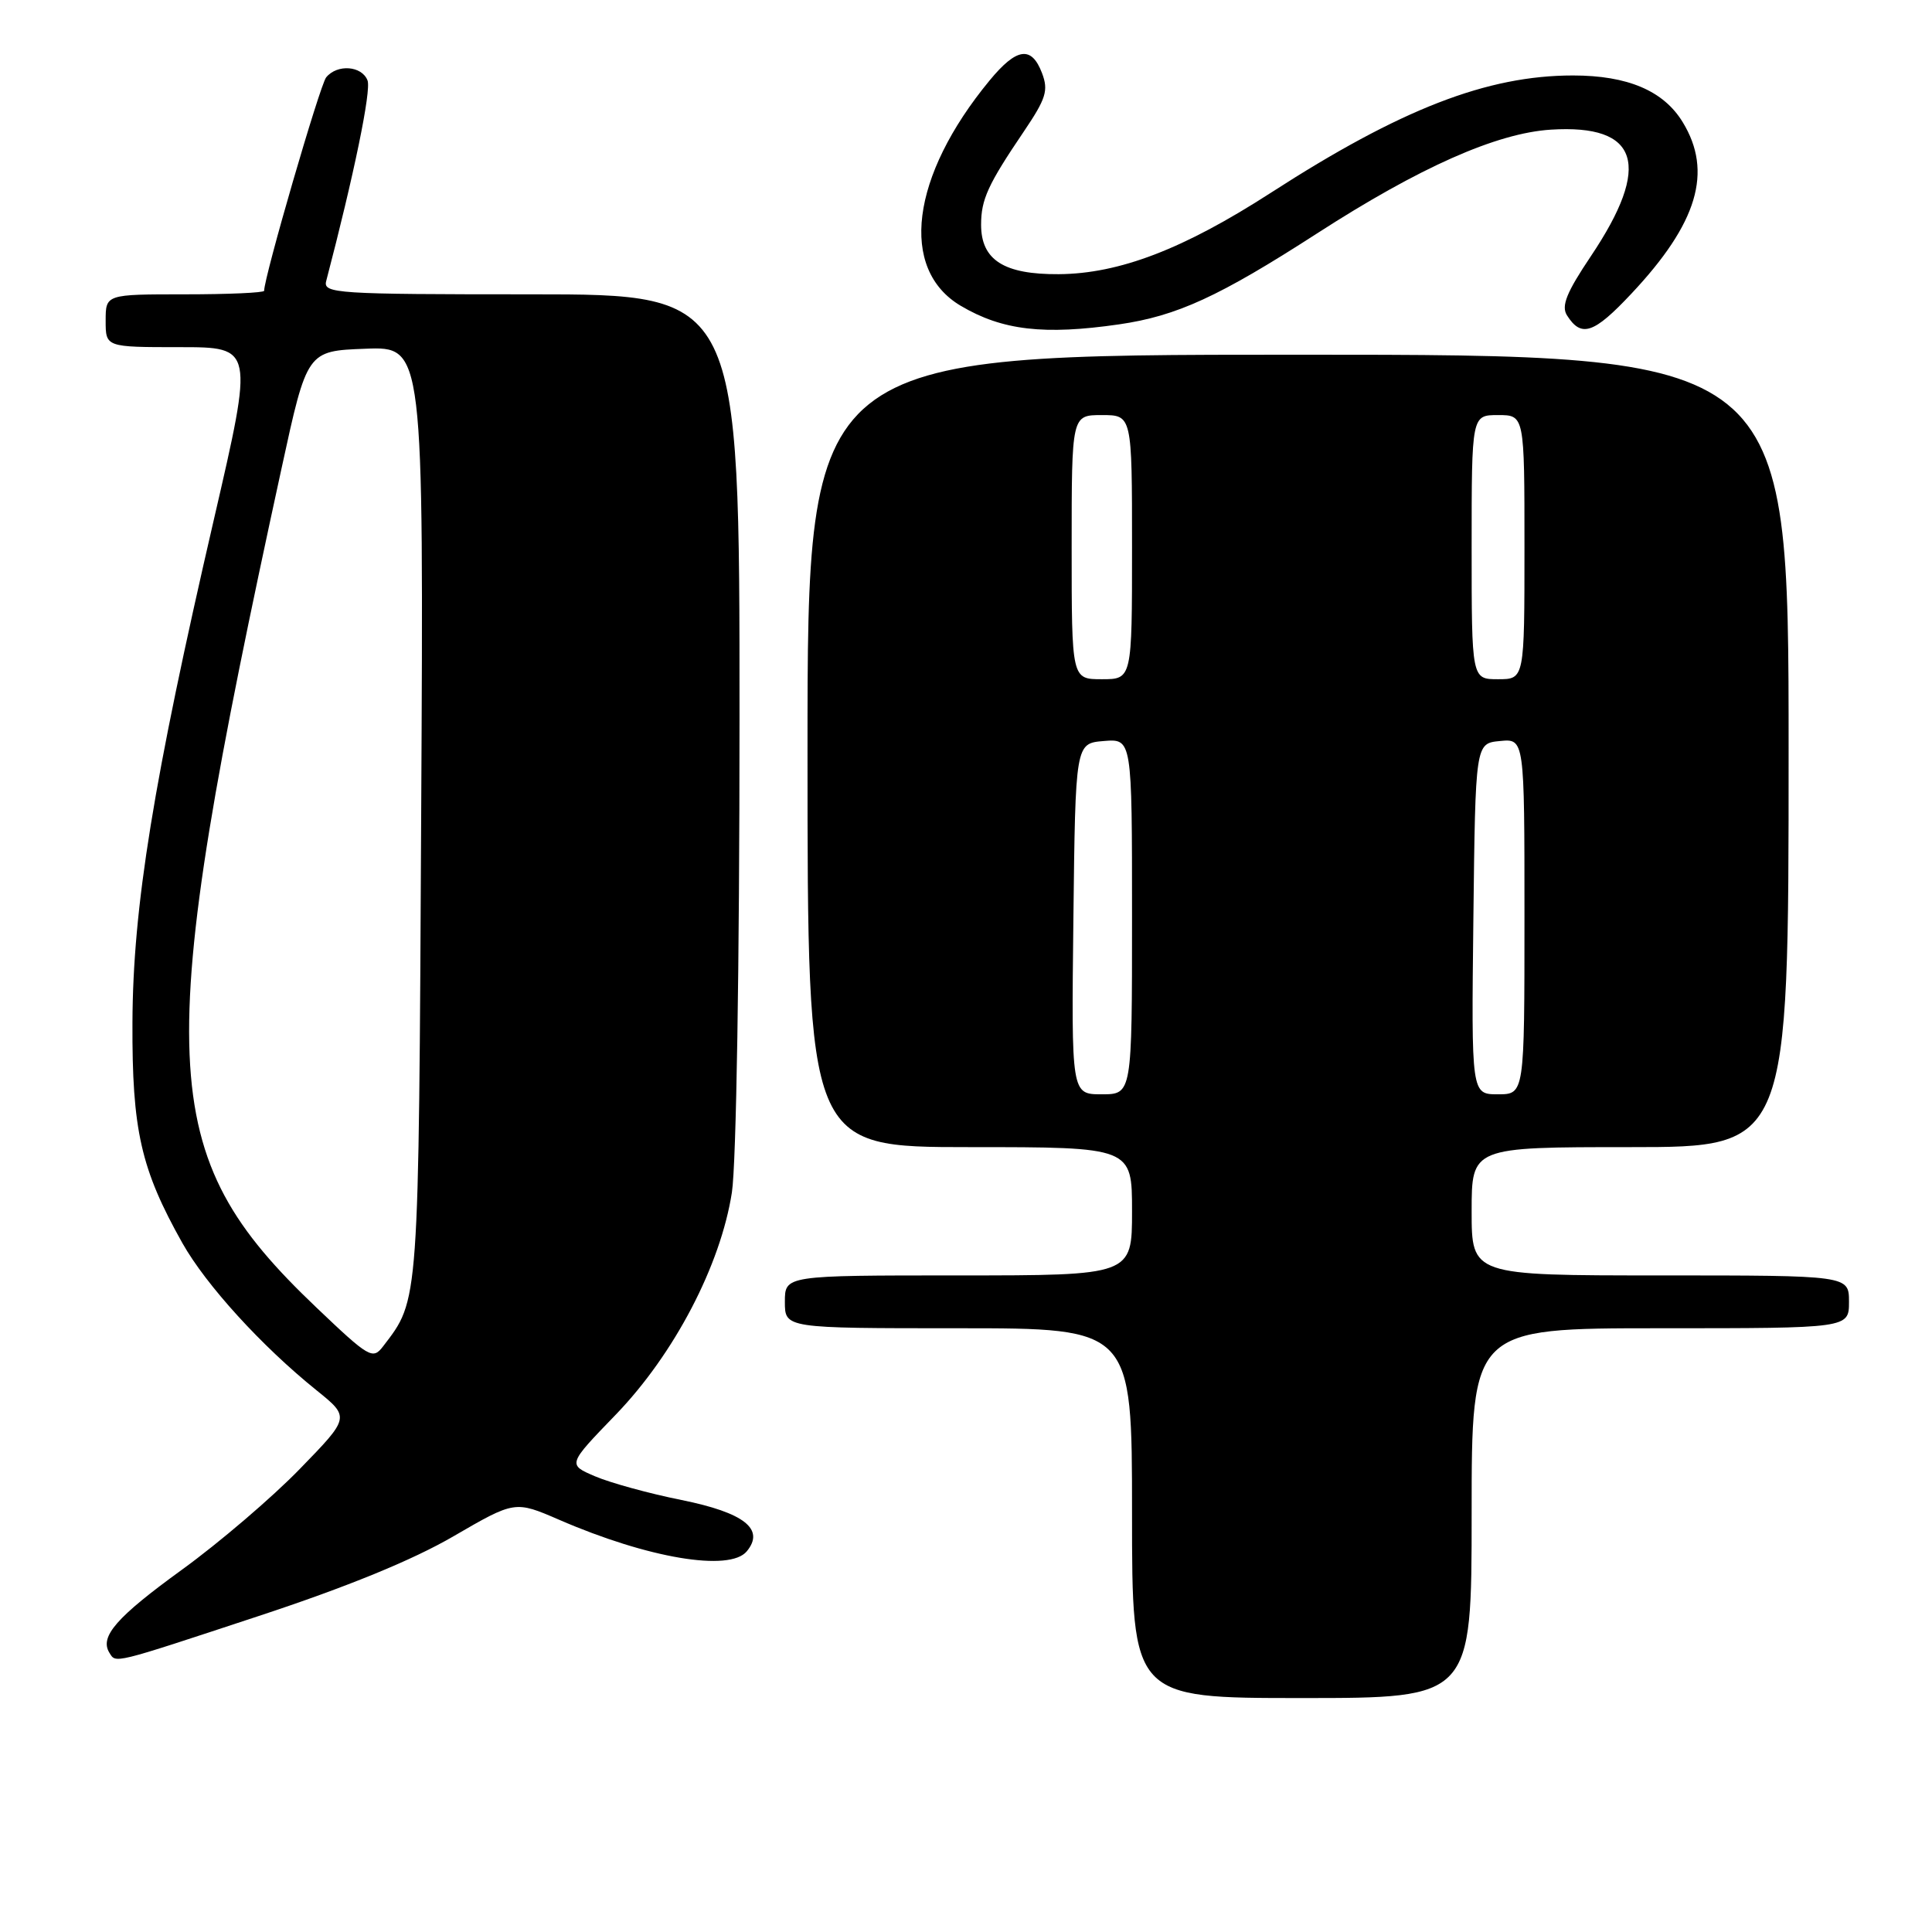 <?xml version="1.0" encoding="UTF-8" standalone="no"?>
<!DOCTYPE svg PUBLIC "-//W3C//DTD SVG 1.1//EN" "http://www.w3.org/Graphics/SVG/1.1/DTD/svg11.dtd" >
<svg xmlns="http://www.w3.org/2000/svg" xmlns:xlink="http://www.w3.org/1999/xlink" version="1.1" viewBox="0 0 256 256">
 <g >
 <path fill="currentColor"
d=" M 195.00 200.50 C 195.00 176.00 195.00 176.00 220.00 176.00 C 245.00 176.00 245.00 176.00 245.00 172.50 C 245.00 169.00 245.00 169.00 220.00 169.00 C 195.00 169.00 195.00 169.00 195.00 160.50 C 195.00 152.00 195.00 152.00 216.00 152.00 C 237.00 152.00 237.00 152.00 237.00 99.50 C 237.00 47.00 237.00 47.00 172.00 47.00 C 107.00 47.00 107.00 47.00 107.00 99.50 C 107.00 152.00 107.00 152.00 128.50 152.00 C 150.00 152.00 150.00 152.00 150.00 160.50 C 150.00 169.00 150.00 169.00 127.00 169.00 C 104.00 169.00 104.00 169.00 104.00 172.50 C 104.00 176.00 104.00 176.00 127.00 176.00 C 150.00 176.00 150.00 176.00 150.00 200.50 C 150.00 225.00 150.00 225.00 172.50 225.00 C 195.00 225.00 195.00 225.00 195.00 200.50 Z  M 34.22 214.15 C 45.97 210.28 54.67 206.72 60.08 203.57 C 68.23 198.84 68.23 198.84 74.12 201.39 C 85.85 206.48 96.68 208.30 98.95 205.56 C 101.39 202.62 98.61 200.44 90.31 198.76 C 86.01 197.90 80.86 196.48 78.85 195.62 C 75.20 194.06 75.20 194.06 81.60 187.44 C 89.33 179.43 95.48 167.67 96.98 158.00 C 97.56 154.21 97.99 128.07 97.99 95.25 C 98.00 39.00 98.00 39.00 70.38 39.00 C 44.57 39.00 42.80 38.89 43.22 37.25 C 46.92 23.12 49.21 11.99 48.70 10.66 C 47.95 8.71 44.69 8.46 43.22 10.25 C 42.40 11.24 35.00 36.70 35.00 38.53 C 35.00 38.79 30.28 39.00 24.50 39.00 C 14.00 39.00 14.00 39.00 14.00 42.50 C 14.00 46.00 14.00 46.00 23.81 46.00 C 33.62 46.00 33.62 46.00 28.36 68.75 C 20.32 103.49 17.61 120.18 17.55 135.50 C 17.49 149.76 18.66 154.91 24.17 164.72 C 27.30 170.27 34.66 178.36 41.94 184.22 C 46.38 187.80 46.38 187.80 39.72 194.65 C 36.06 198.42 29.03 204.43 24.10 208.00 C 15.44 214.28 13.18 216.86 14.49 218.99 C 15.38 220.42 14.73 220.58 34.22 214.15 Z  M 148.28 42.98 C 155.95 41.87 161.52 39.31 174.50 30.94 C 188.09 22.17 198.29 17.64 205.49 17.18 C 217.20 16.44 218.91 21.86 210.79 33.96 C 207.58 38.74 206.85 40.54 207.63 41.78 C 209.53 44.78 211.18 44.23 216.17 38.91 C 224.95 29.57 226.98 22.76 222.97 16.19 C 220.44 12.03 215.67 10.00 208.43 10.00 C 197.04 10.00 185.60 14.44 168.40 25.54 C 156.82 33.01 148.33 36.27 140.29 36.33 C 133.03 36.38 130.00 34.45 130.00 29.78 C 130.00 26.43 130.90 24.46 135.66 17.43 C 138.61 13.06 138.95 11.99 138.07 9.68 C 136.68 6.03 134.71 6.31 131.12 10.67 C 120.67 23.34 119.10 35.68 127.32 40.53 C 132.82 43.78 138.31 44.42 148.28 42.98 Z  M 142.23 121.75 C 142.50 98.50 142.50 98.50 146.25 98.19 C 150.00 97.88 150.00 97.88 150.00 121.44 C 150.00 145.00 150.00 145.00 145.98 145.00 C 141.96 145.00 141.96 145.00 142.23 121.75 Z  M 195.23 121.75 C 195.50 98.50 195.50 98.50 198.75 98.19 C 202.00 97.87 202.00 97.87 202.00 121.44 C 202.00 145.00 202.00 145.00 198.48 145.00 C 194.96 145.00 194.96 145.00 195.23 121.75 Z  M 142.00 72.50 C 142.00 55.00 142.00 55.00 146.00 55.00 C 150.00 55.00 150.00 55.00 150.00 72.50 C 150.00 90.00 150.00 90.00 146.00 90.00 C 142.00 90.00 142.00 90.00 142.00 72.50 Z  M 195.00 72.50 C 195.00 55.00 195.00 55.00 198.50 55.00 C 202.00 55.00 202.00 55.00 202.00 72.50 C 202.00 90.00 202.00 90.00 198.50 90.00 C 195.00 90.00 195.00 90.00 195.00 72.50 Z  M 41.91 173.24 C 20.53 152.89 20.05 141.30 37.32 62.00 C 40.69 46.50 40.69 46.50 48.41 46.21 C 56.14 45.91 56.14 45.91 55.81 107.71 C 55.47 173.39 55.56 172.12 50.76 178.40 C 49.39 180.19 48.93 179.93 41.91 173.24 Z "/>
</g>
</svg>